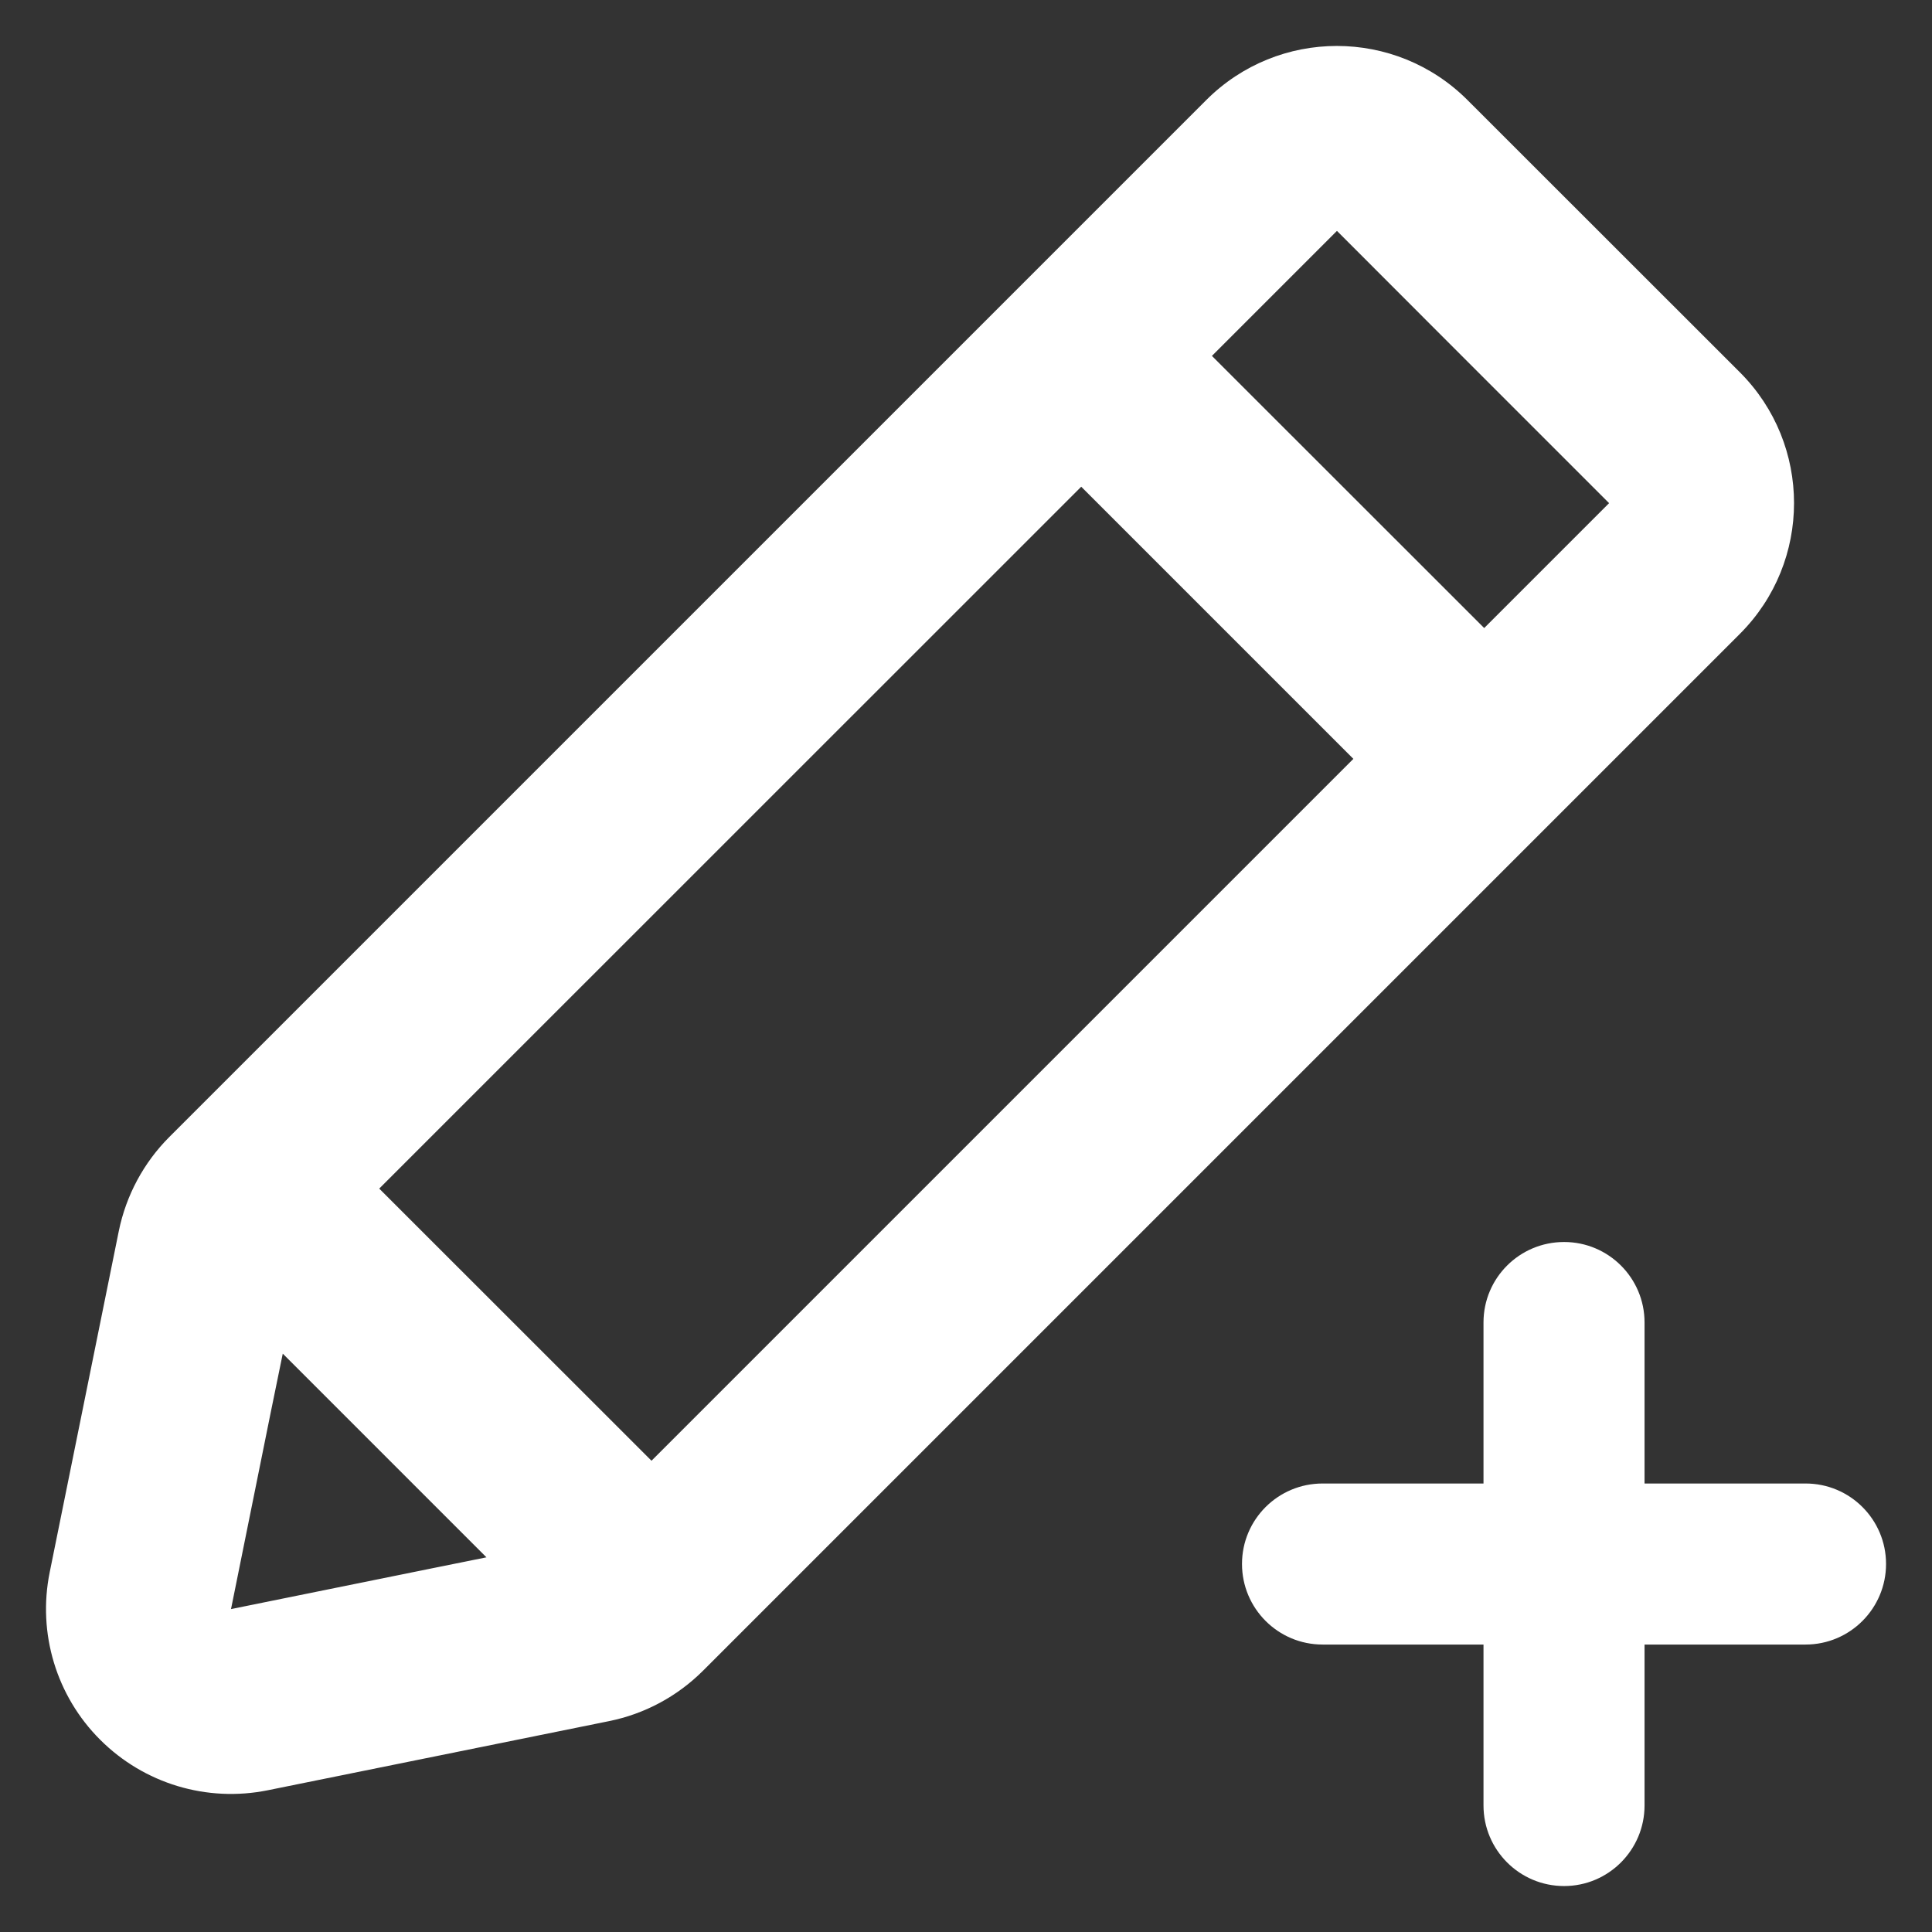 <svg width="14" height="14" viewBox="0 0 14 14" fill="none" xmlns="http://www.w3.org/2000/svg">
<rect x="0" y="0" width="14" height="14" fill="#333333" stroke="none"/>
<path fill-rule="evenodd" clip-rule="evenodd" d="M10.635 0.726C10.112 0.202 9.263 0.202 8.74 0.726L1.227 8.239C1.041 8.425 0.914 8.662 0.861 8.92L0.36 11.394C0.271 11.834 0.408 12.29 0.726 12.607C1.044 12.925 1.499 13.062 1.94 12.973L4.413 12.472C4.671 12.42 4.908 12.293 5.095 12.106L12.608 4.593C13.131 4.07 13.131 3.221 12.608 2.698L10.635 0.726ZM2.049 9.809L1.962 10.234L1.674 11.66L3.099 11.371L3.525 11.285L2.049 9.809ZM2.748 8.613L4.721 10.585L9.807 5.499L7.835 3.527L2.748 8.613ZM11.66 3.646L10.755 4.551L8.782 2.579L9.688 1.673L10.635 2.621L10.712 2.698L11.66 3.646ZM9.584 10.75C9.261 10.75 9 11.011 9 11.333C9 11.655 9.261 11.917 9.584 11.917H10.75V13.083C10.75 13.405 11.011 13.667 11.334 13.667C11.656 13.667 11.917 13.405 11.917 13.083V11.917H13.084C13.406 11.917 13.667 11.655 13.667 11.333C13.667 11.011 13.406 10.75 13.084 10.75H11.917V9.583C11.917 9.261 11.656 9 11.334 9C11.011 9 10.75 9.261 10.75 9.583V10.75H9.584Z" fill="white"/>
</svg>
